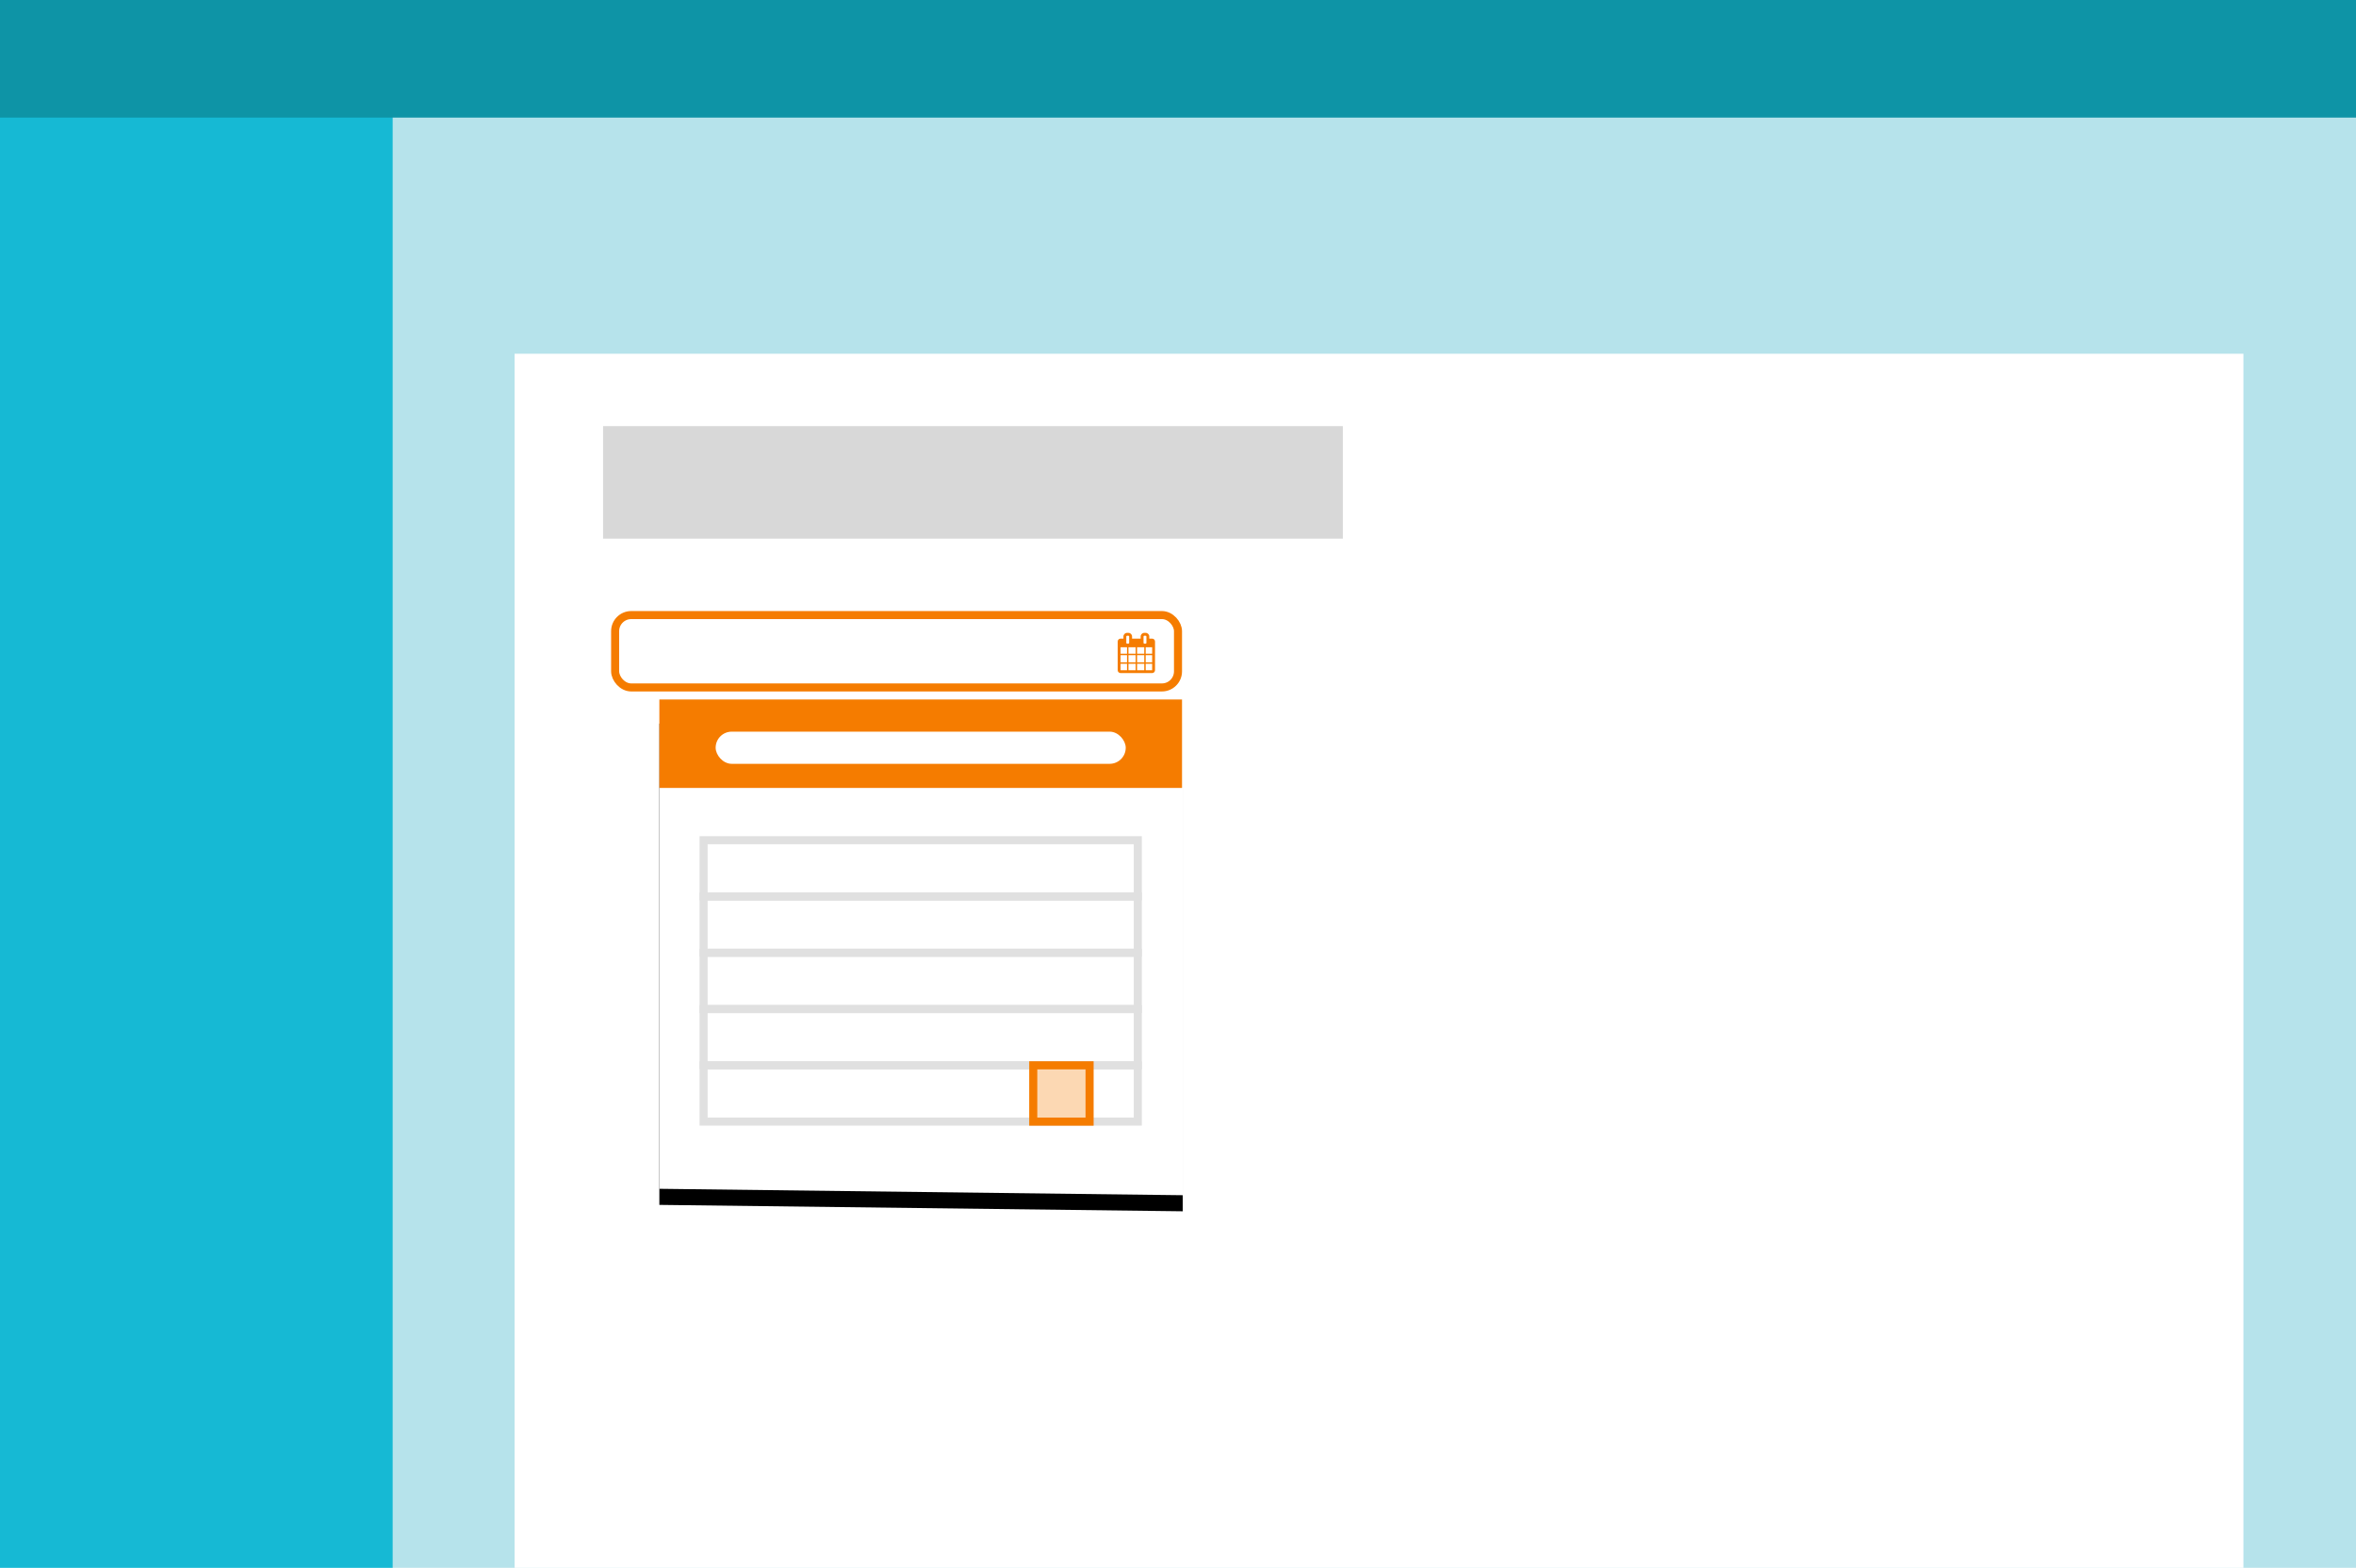 <?xml version="1.0" encoding="UTF-8" standalone="no"?>
<svg width="293px" height="195px" viewBox="0 0 293 195" version="1.1" xmlns="http://www.w3.org/2000/svg" xmlns:xlink="http://www.w3.org/1999/xlink">
    <!-- Generator: Sketch 46.2 (44496) - http://www.bohemiancoding.com/sketch -->
    <title>date-selector</title>
    <desc>Created with Sketch.</desc>
    <defs>
        <polygon id="path-1" points="0 1 27.308 1.049 37.315 1.122 65.087 1 65.087 61.655 0 60.858 0 28.584 0 12.669"></polygon>
        <filter x="-10.8%" y="-8.2%" width="121.5%" height="123.1%" filterUnits="objectBoundingBox" id="filter-2">
            <feOffset dx="0" dy="2" in="SourceAlpha" result="shadowOffsetOuter1"></feOffset>
            <feGaussianBlur stdDeviation="2" in="shadowOffsetOuter1" result="shadowBlurOuter1"></feGaussianBlur>
            <feColorMatrix values="0 0 0 0 0   0 0 0 0 0   0 0 0 0 0  0 0 0 0.5 0" type="matrix" in="shadowBlurOuter1"></feColorMatrix>
        </filter>
        <rect id="path-3" x="46" y="45" width="8" height="8"></rect>
    </defs>
    <g id="thumbnails" stroke="none" stroke-width="1" fill="none" fill-rule="evenodd">
        <g id="Family-Images-Helix" transform="translate(-1922, -64)">
            <g id="date-selector" transform="translate(1922, 64)">
                <g id="Group-2">
                    <g id="application-frame">
                        <rect id="Rectangle" fill="#B6E3EB" fill-rule="evenodd" x="0" y="0" width="293" height="195"></rect>
                        <rect id="Rectangle-Copy" fill="#16B9D4" fill-rule="evenodd" x="0" y="0" width="48.833" height="195"></rect>
                        <rect id="Rectangle-Copy-2" fill="#0E94A6" fill-rule="evenodd" x="0" y="0" width="293" height="14.625"></rect>
                        <g id="overlay-/-hidden"></g>
                    </g>
                    <g id="box-/-content" transform="translate(64, 44)" fill="#FFFFFF">
                        <rect id="Rectangle" x="0" y="0" width="215" height="151"></rect>
                    </g>
                    <rect id="Rectangle" stroke="#F57C00" x="76.5" y="76.5" width="70" height="9" rx="2"></rect>
                    <rect id="Rectangle-2" fill="#D8D8D8" x="75" y="53" width="92" height="14"></rect>
                    <path d="M139.357,83.357 L140.161,83.357 L140.161,82.554 L139.357,82.554 L139.357,83.357 Z M140.339,83.357 L141.232,83.357 L141.232,82.554 L140.339,82.554 L140.339,83.357 Z M139.357,82.375 L140.161,82.375 L140.161,81.482 L139.357,81.482 L139.357,82.375 Z M140.339,82.375 L141.232,82.375 L141.232,81.482 L140.339,81.482 L140.339,82.375 Z M139.357,81.304 L140.161,81.304 L140.161,80.5 L139.357,80.5 L139.357,81.304 Z M141.411,83.357 L142.304,83.357 L142.304,82.554 L141.411,82.554 L141.411,83.357 Z M140.339,81.304 L141.232,81.304 L141.232,80.5 L140.339,80.5 L140.339,81.304 Z M142.482,83.357 L143.286,83.357 L143.286,82.554 L142.482,82.554 L142.482,83.357 Z M141.411,82.375 L142.304,82.375 L142.304,81.482 L141.411,81.482 L141.411,82.375 Z M140.429,79.964 L140.429,79.161 C140.429,79.113 140.387,79.071 140.339,79.071 L140.161,79.071 C140.113,79.071 140.071,79.113 140.071,79.161 L140.071,79.964 C140.071,80.012 140.113,80.054 140.161,80.054 L140.339,80.054 C140.387,80.054 140.429,80.012 140.429,79.964 Z M142.482,82.375 L143.286,82.375 L143.286,81.482 L142.482,81.482 L142.482,82.375 Z M141.411,81.304 L142.304,81.304 L142.304,80.5 L141.411,80.5 L141.411,81.304 Z M142.482,81.304 L143.286,81.304 L143.286,80.5 L142.482,80.5 L142.482,81.304 Z M142.571,79.964 L142.571,79.161 C142.571,79.113 142.53,79.071 142.482,79.071 L142.304,79.071 C142.256,79.071 142.214,79.113 142.214,79.161 L142.214,79.964 C142.214,80.012 142.256,80.054 142.304,80.054 L142.482,80.054 C142.53,80.054 142.571,80.012 142.571,79.964 Z M143.643,79.786 L143.643,83.357 C143.643,83.552 143.481,83.714 143.286,83.714 L139.357,83.714 C139.162,83.714 139,83.552 139,83.357 L139,79.786 C139,79.59 139.162,79.429 139.357,79.429 L139.714,79.429 L139.714,79.161 C139.714,78.915 139.915,78.714 140.161,78.714 L140.339,78.714 C140.585,78.714 140.786,78.915 140.786,79.161 L140.786,79.429 L141.857,79.429 L141.857,79.161 C141.857,78.915 142.058,78.714 142.304,78.714 L142.482,78.714 C142.728,78.714 142.929,78.915 142.929,79.161 L142.929,79.429 L143.286,79.429 C143.481,79.429 143.643,79.59 143.643,79.786 Z" id="" fill="#F57C00"></path>
                    <g id="Group" transform="translate(82, 87)">
                        <g id="Rectangle">
                            <use fill="black" fill-opacity="1" filter="url(#filter-2)" xlink:href="#path-1"></use>
                            <use fill="#FFFFFF" fill-rule="evenodd" xlink:href="#path-1"></use>
                        </g>
                        <rect id="Rectangle-3-Copy-5" stroke="#E0E0E0" x="5.5" y="45.5" width="54" height="7"></rect>
                        <rect id="Rectangle-3-Copy-6" stroke="#E0E0E0" x="5.5" y="38.5" width="54" height="7"></rect>
                        <rect id="Rectangle-3-Copy-7" stroke="#E0E0E0" x="5.5" y="31.5" width="54" height="7"></rect>
                        <rect id="Rectangle-3-Copy-8" stroke="#E0E0E0" x="5.5" y="24.5" width="54" height="7"></rect>
                        <rect id="Rectangle-3-Copy-9" stroke="#E0E0E0" x="5.5" y="17.5" width="54" height="7"></rect>
                        <rect id="Rectangle-4" fill="#F57C00" x="0" y="0" width="65" height="11"></rect>
                        <rect id="Rectangle-3-Copy-10" fill="#FFFFFF" x="7" y="4" width="51" height="4" rx="2"></rect>
                        <g id="Rectangle-3">
                            <use fill-opacity="0.3" fill="#F57C00" fill-rule="evenodd" xlink:href="#path-3"></use>
                            <rect stroke="#F57C00" stroke-width="1" x="46.5" y="45.5" width="7" height="7"></rect>
                        </g>
                    </g>
                </g>
            </g>
        </g>
    </g>
</svg>
